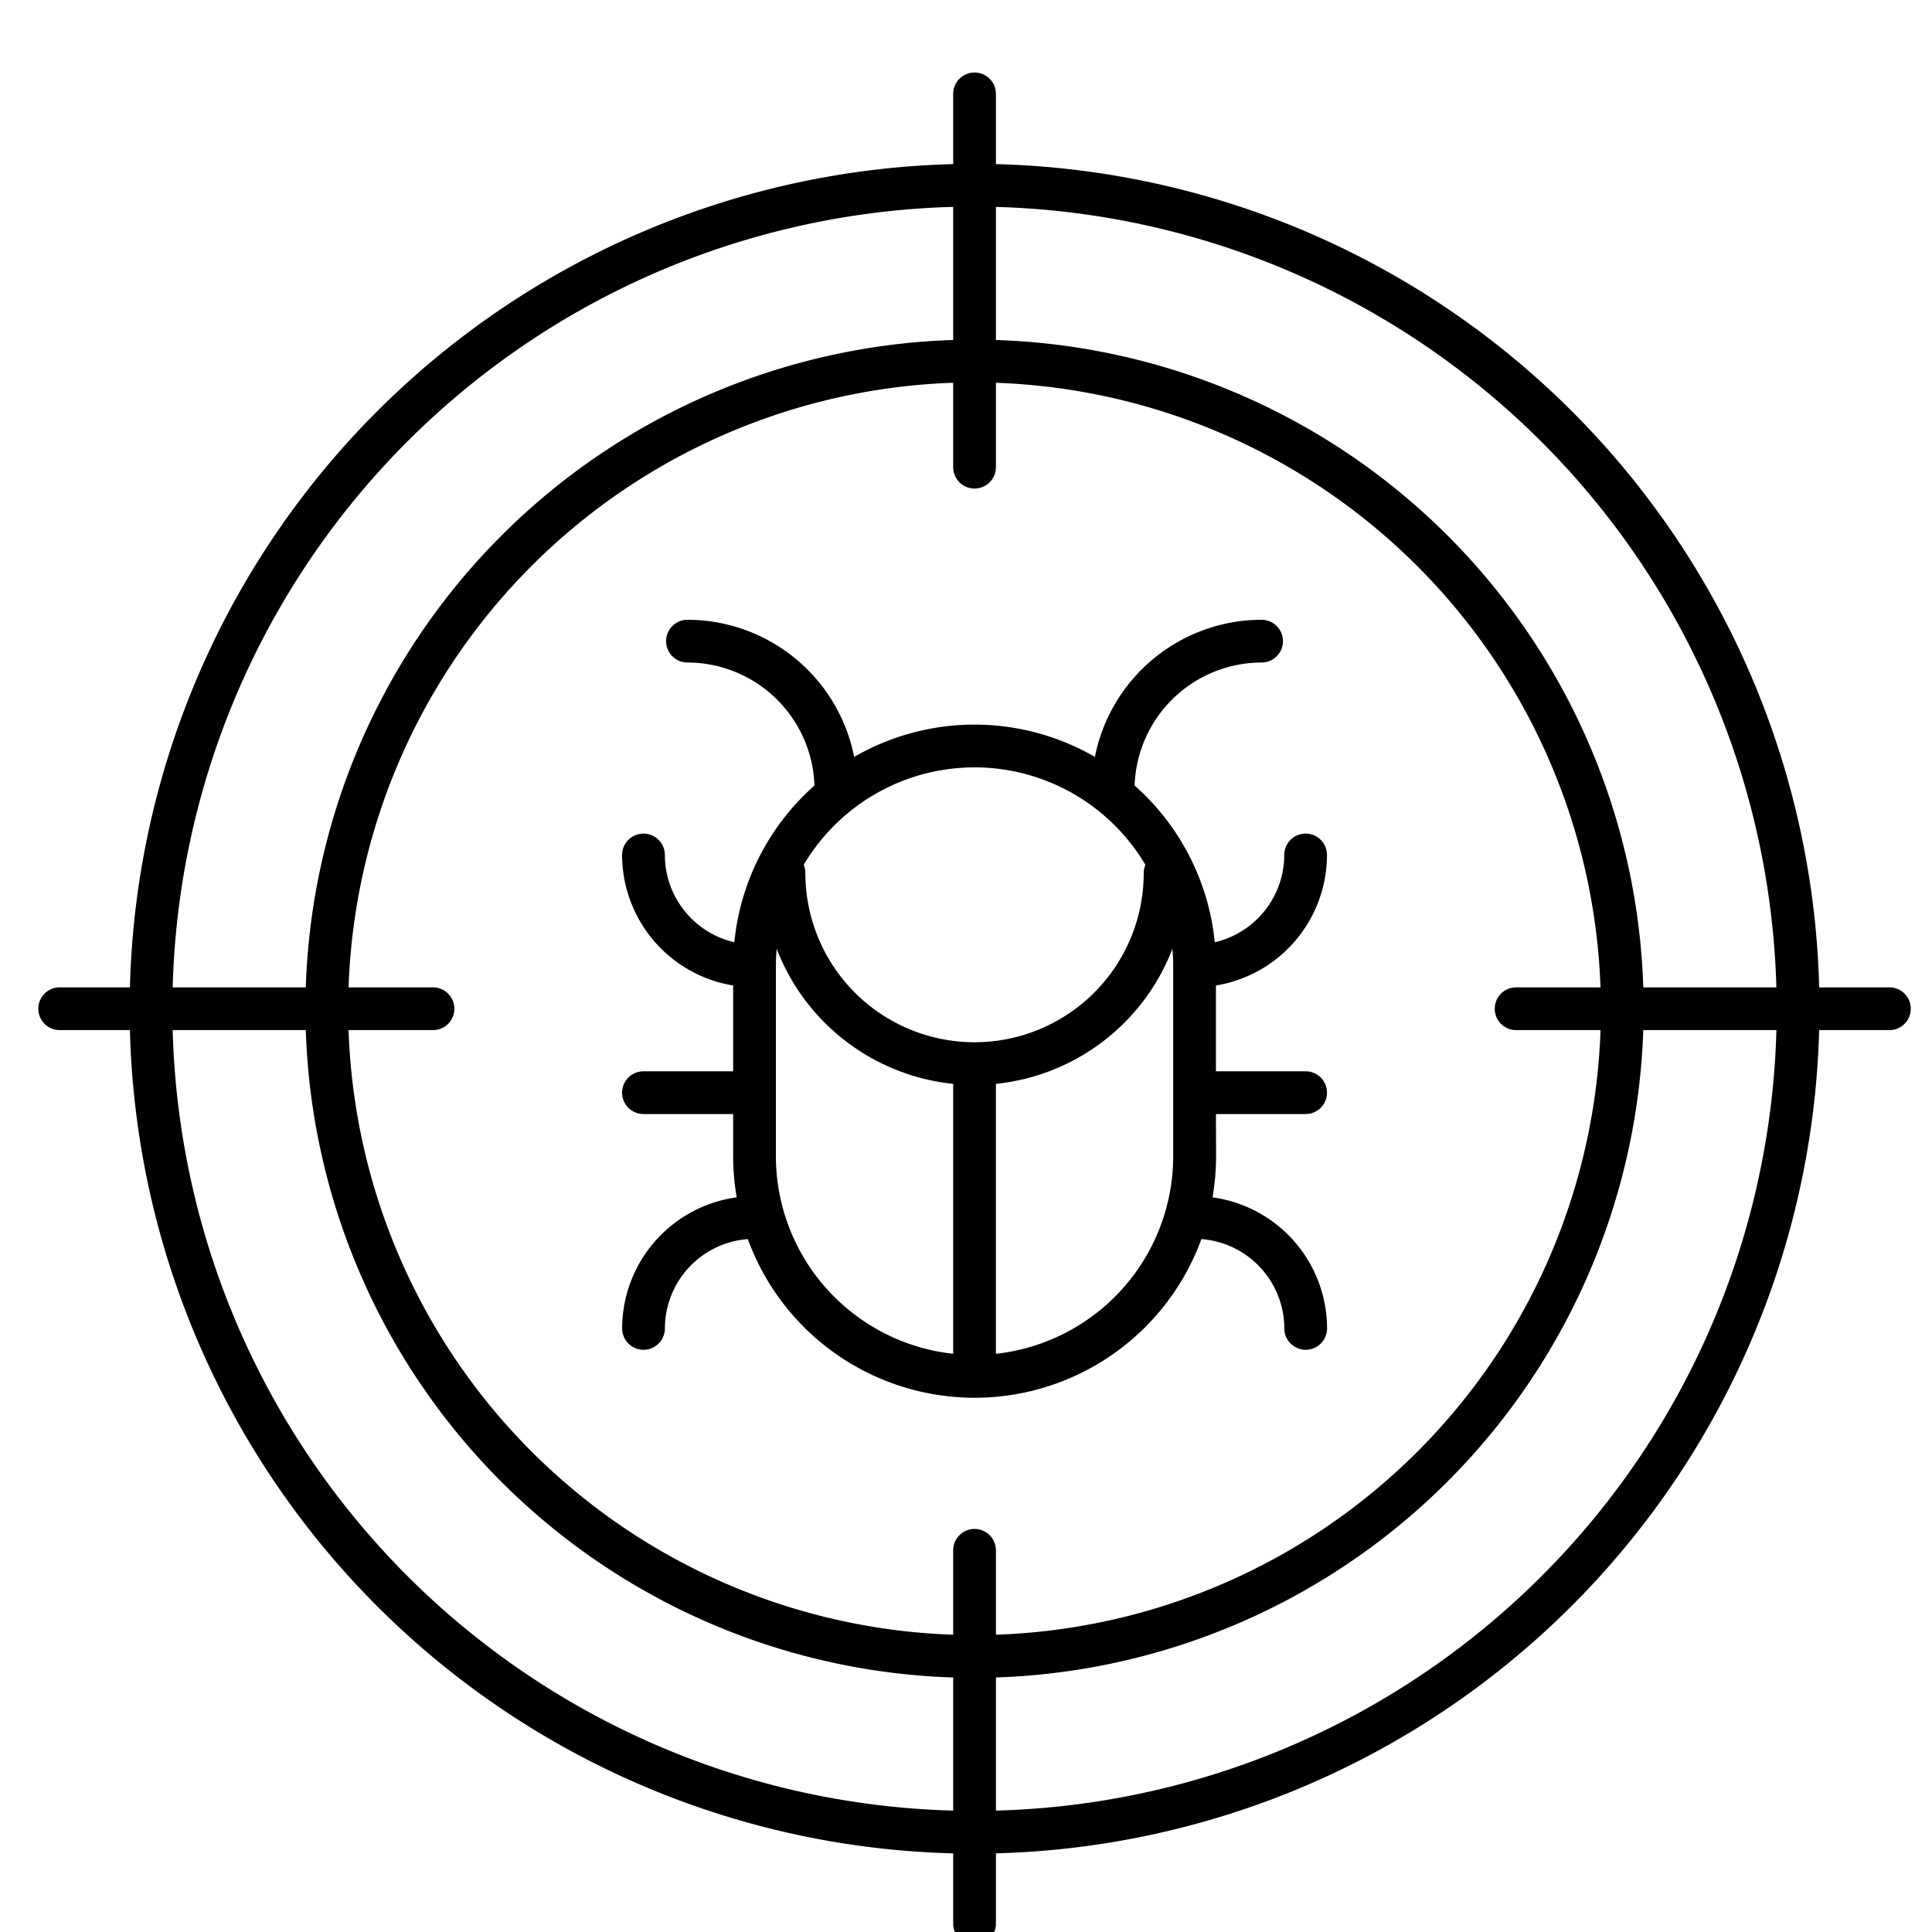 <svg viewBox="14 10 226 226" xmlns="http://www.w3.org/2000/svg" fill="black"><path d="m128 226.833a98.833 98.833 0 1 1 98.833-98.833 98.945 98.945 0 0 1 -98.833 98.833zm0-192.666a93.833 93.833 0 1 0 93.833 93.833 93.939 93.939 0 0 0 -93.833-93.833z" /><path d="m128 206.268a78.268 78.268 0 1 1 78.268-78.268 78.357 78.357 0 0 1 -78.268 78.268zm0-151.536a73.268 73.268 0 1 0 73.268 73.268 73.351 73.351 0 0 0 -73.268-73.268z" /><g><path d="m156.238 140.318h10.489a2.5 2.5 0 0 0 0-5h-10.489v-10.037a15.5 15.5 0 0 0 12.989-15.268 2.5 2.5 0 0 0 -5 0 10.5 10.5 0 0 1 -8.127 10.21 28.188 28.188 0 0 0 -9.375-18.333 14.886 14.886 0 0 1 14.854-14.39 2.5 2.5 0 0 0 0-5 19.906 19.906 0 0 0 -19.5 16.04 28.139 28.139 0 0 0 -28.16 0 19.906 19.906 0 0 0 -19.5-16.04 2.5 2.5 0 1 0 0 5 14.886 14.886 0 0 1 14.854 14.39 28.188 28.188 0 0 0 -9.373 18.333 10.5 10.5 0 0 1 -8.127-10.21 2.5 2.5 0 0 0 -5 0 15.5 15.5 0 0 0 12.989 15.268v10.037h-10.489a2.5 2.5 0 0 0 0 5h10.489v4.944a28.194 28.194 0 0 0 .416 4.8 15.5 15.5 0 0 0 -13.4 15.332 2.5 2.5 0 0 0 5 0 10.5 10.5 0 0 1 9.7-10.449 28.24 28.24 0 0 0 53.058 0 10.5 10.5 0 0 1 9.7 10.449 2.5 2.5 0 0 0 5 0 15.5 15.5 0 0 0 -13.4-15.332 28.194 28.194 0 0 0 .416-4.8zm-28.238-40.554a23.245 23.245 0 0 1 19.984 11.4 2.473 2.473 0 0 0 -.194.964 19.79 19.79 0 1 1 -39.58 0 2.473 2.473 0 0 0 -.194-.964 23.245 23.245 0 0 1 19.984-11.4zm-23.238 45.5v-22.264c0-.678.035-1.349.093-2.013a24.847 24.847 0 0 0 20.645 15.8v31.576a23.271 23.271 0 0 1 -20.738-23.101zm25.738 23.1v-31.576a24.847 24.847 0 0 0 20.645-15.8c.058.664.093 1.335.093 2.013v22.261a23.271 23.271 0 0 1 -20.738 23.102z"/><path d="m128 67.149a2.5 2.5 0 0 1 -2.5-2.5v-43.666a2.5 2.5 0 0 1 5 0v43.666a2.5 2.5 0 0 1 -2.5 2.5z"/><path d="m128 237.517a2.5 2.5 0 0 1 -2.5-2.5v-43.666a2.5 2.5 0 0 1 5 0v43.666a2.5 2.5 0 0 1 -2.5 2.5z"/><path d="m235.017 130.5h-43.666a2.5 2.5 0 0 1 0-5h43.666a2.5 2.5 0 0 1 0 5z"/><path d="m64.649 130.5h-43.666a2.5 2.5 0 0 1 0-5h43.666a2.5 2.5 0 0 1 0 5z"/></g></svg>